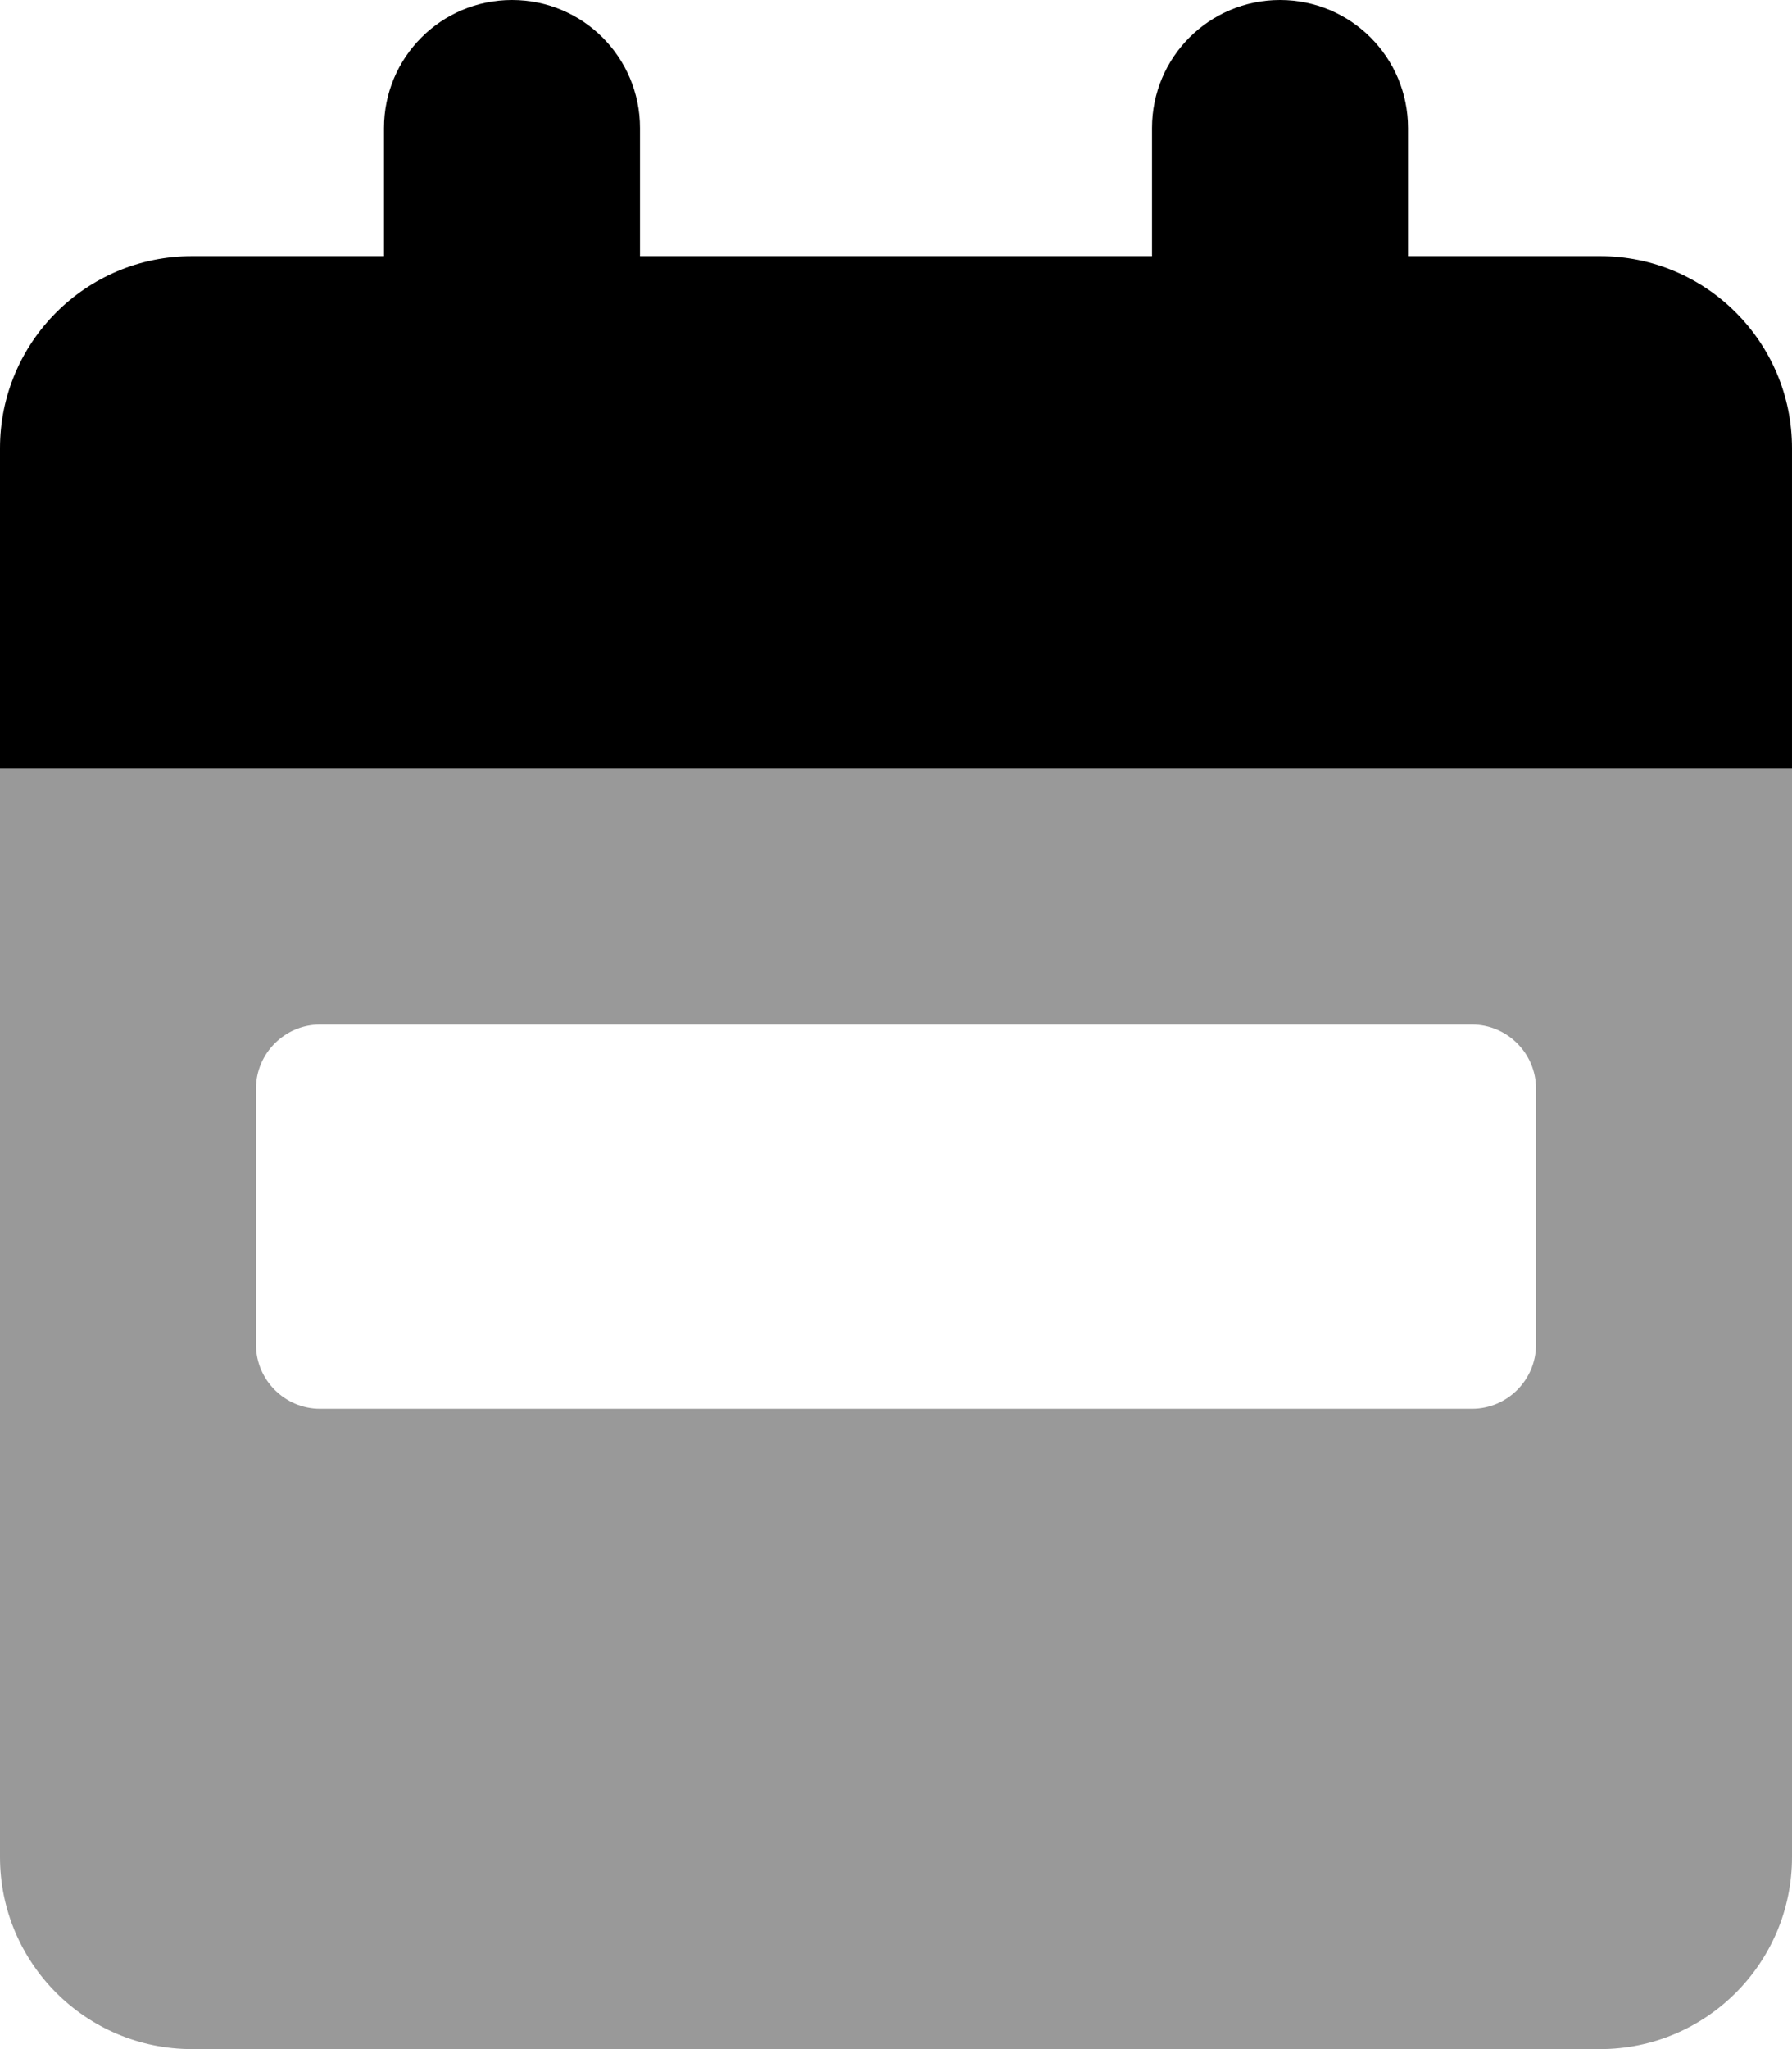 <svg xmlns="http://www.w3.org/2000/svg" viewBox="0 0 448 512"><defs><style>.fa-secondary{opacity:.4}</style></defs><path class="fa-secondary" d="M0 192L0 464c0 26.5 21.5 48 48 48l352 0c26.5 0 48-21.5 48-48l0-272L0 192zm64 80c0-8.8 7.2-16 16-16l288 0c8.8 0 16 7.2 16 16l0 64c0 8.8-7.2 16-16 16L80 352c-8.8 0-16-7.2-16-16l0-64z"/><path class="fa-primary" d="M96 32c0-17.7 14.3-32 32-32s32 14.3 32 32l0 32 128 0 0-32c0-17.7 14.3-32 32-32s32 14.3 32 32l0 32 48 0c26.5 0 48 21.5 48 48l0 80L0 192l0-80C0 85.5 21.5 64 48 64l48 0 0-32z"/></svg>